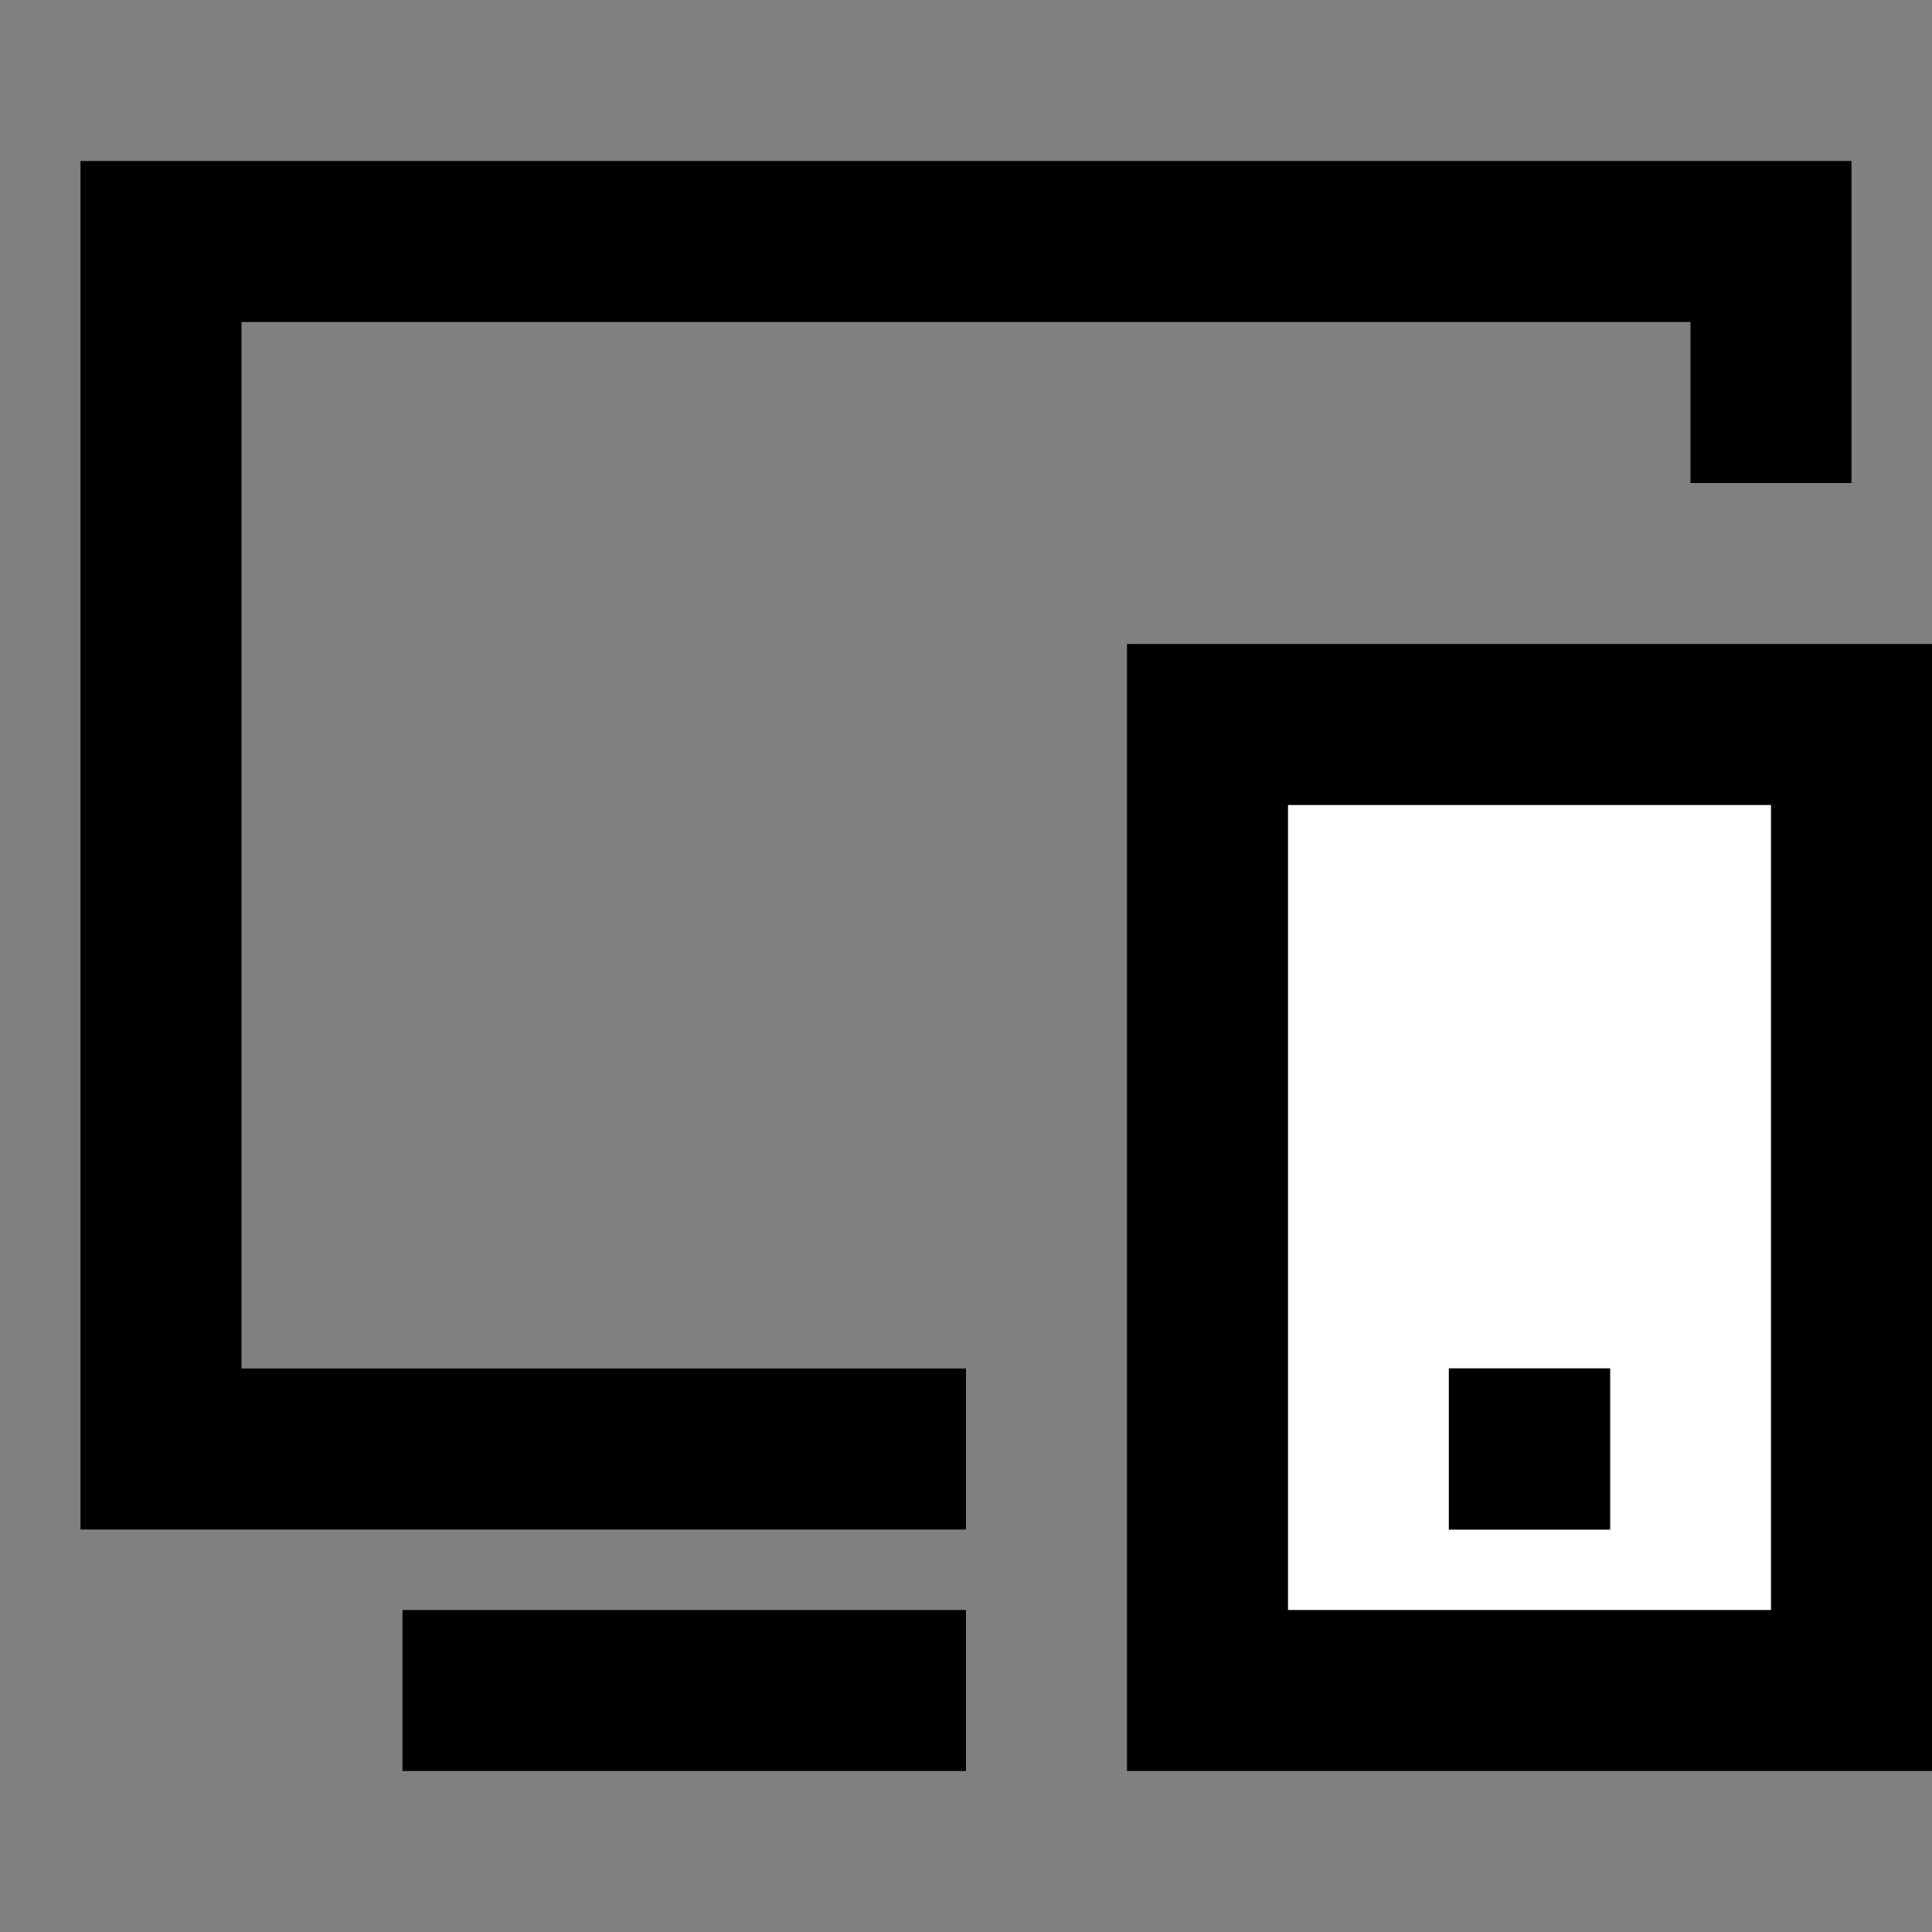 <svg width="24" height="24" viewBox="0 0 24 24" fill="none" xmlns="http://www.w3.org/2000/svg">
<rect x="0" y="0" width="24" height="24" fill="#808080" stroke="none"/>
<g id="device">
<path id="fill2" d="M15 9H23V21H15V9Z" fill="white"/>
<path id="stroke1" d="M11 18H2V3H22V5M6 21H11" stroke="black" stroke-width="2" stroke-linecap="square"/>
<g id="stroke2">
<path d="M15 9H23V21H15V9Z" stroke="black" stroke-width="2" stroke-linecap="square"/>
<path d="M18.998 17.998H19.002V18.002H18.998V17.998Z" stroke="black" stroke-width="2" stroke-linecap="square"/>
</g>
</g>
</svg>
